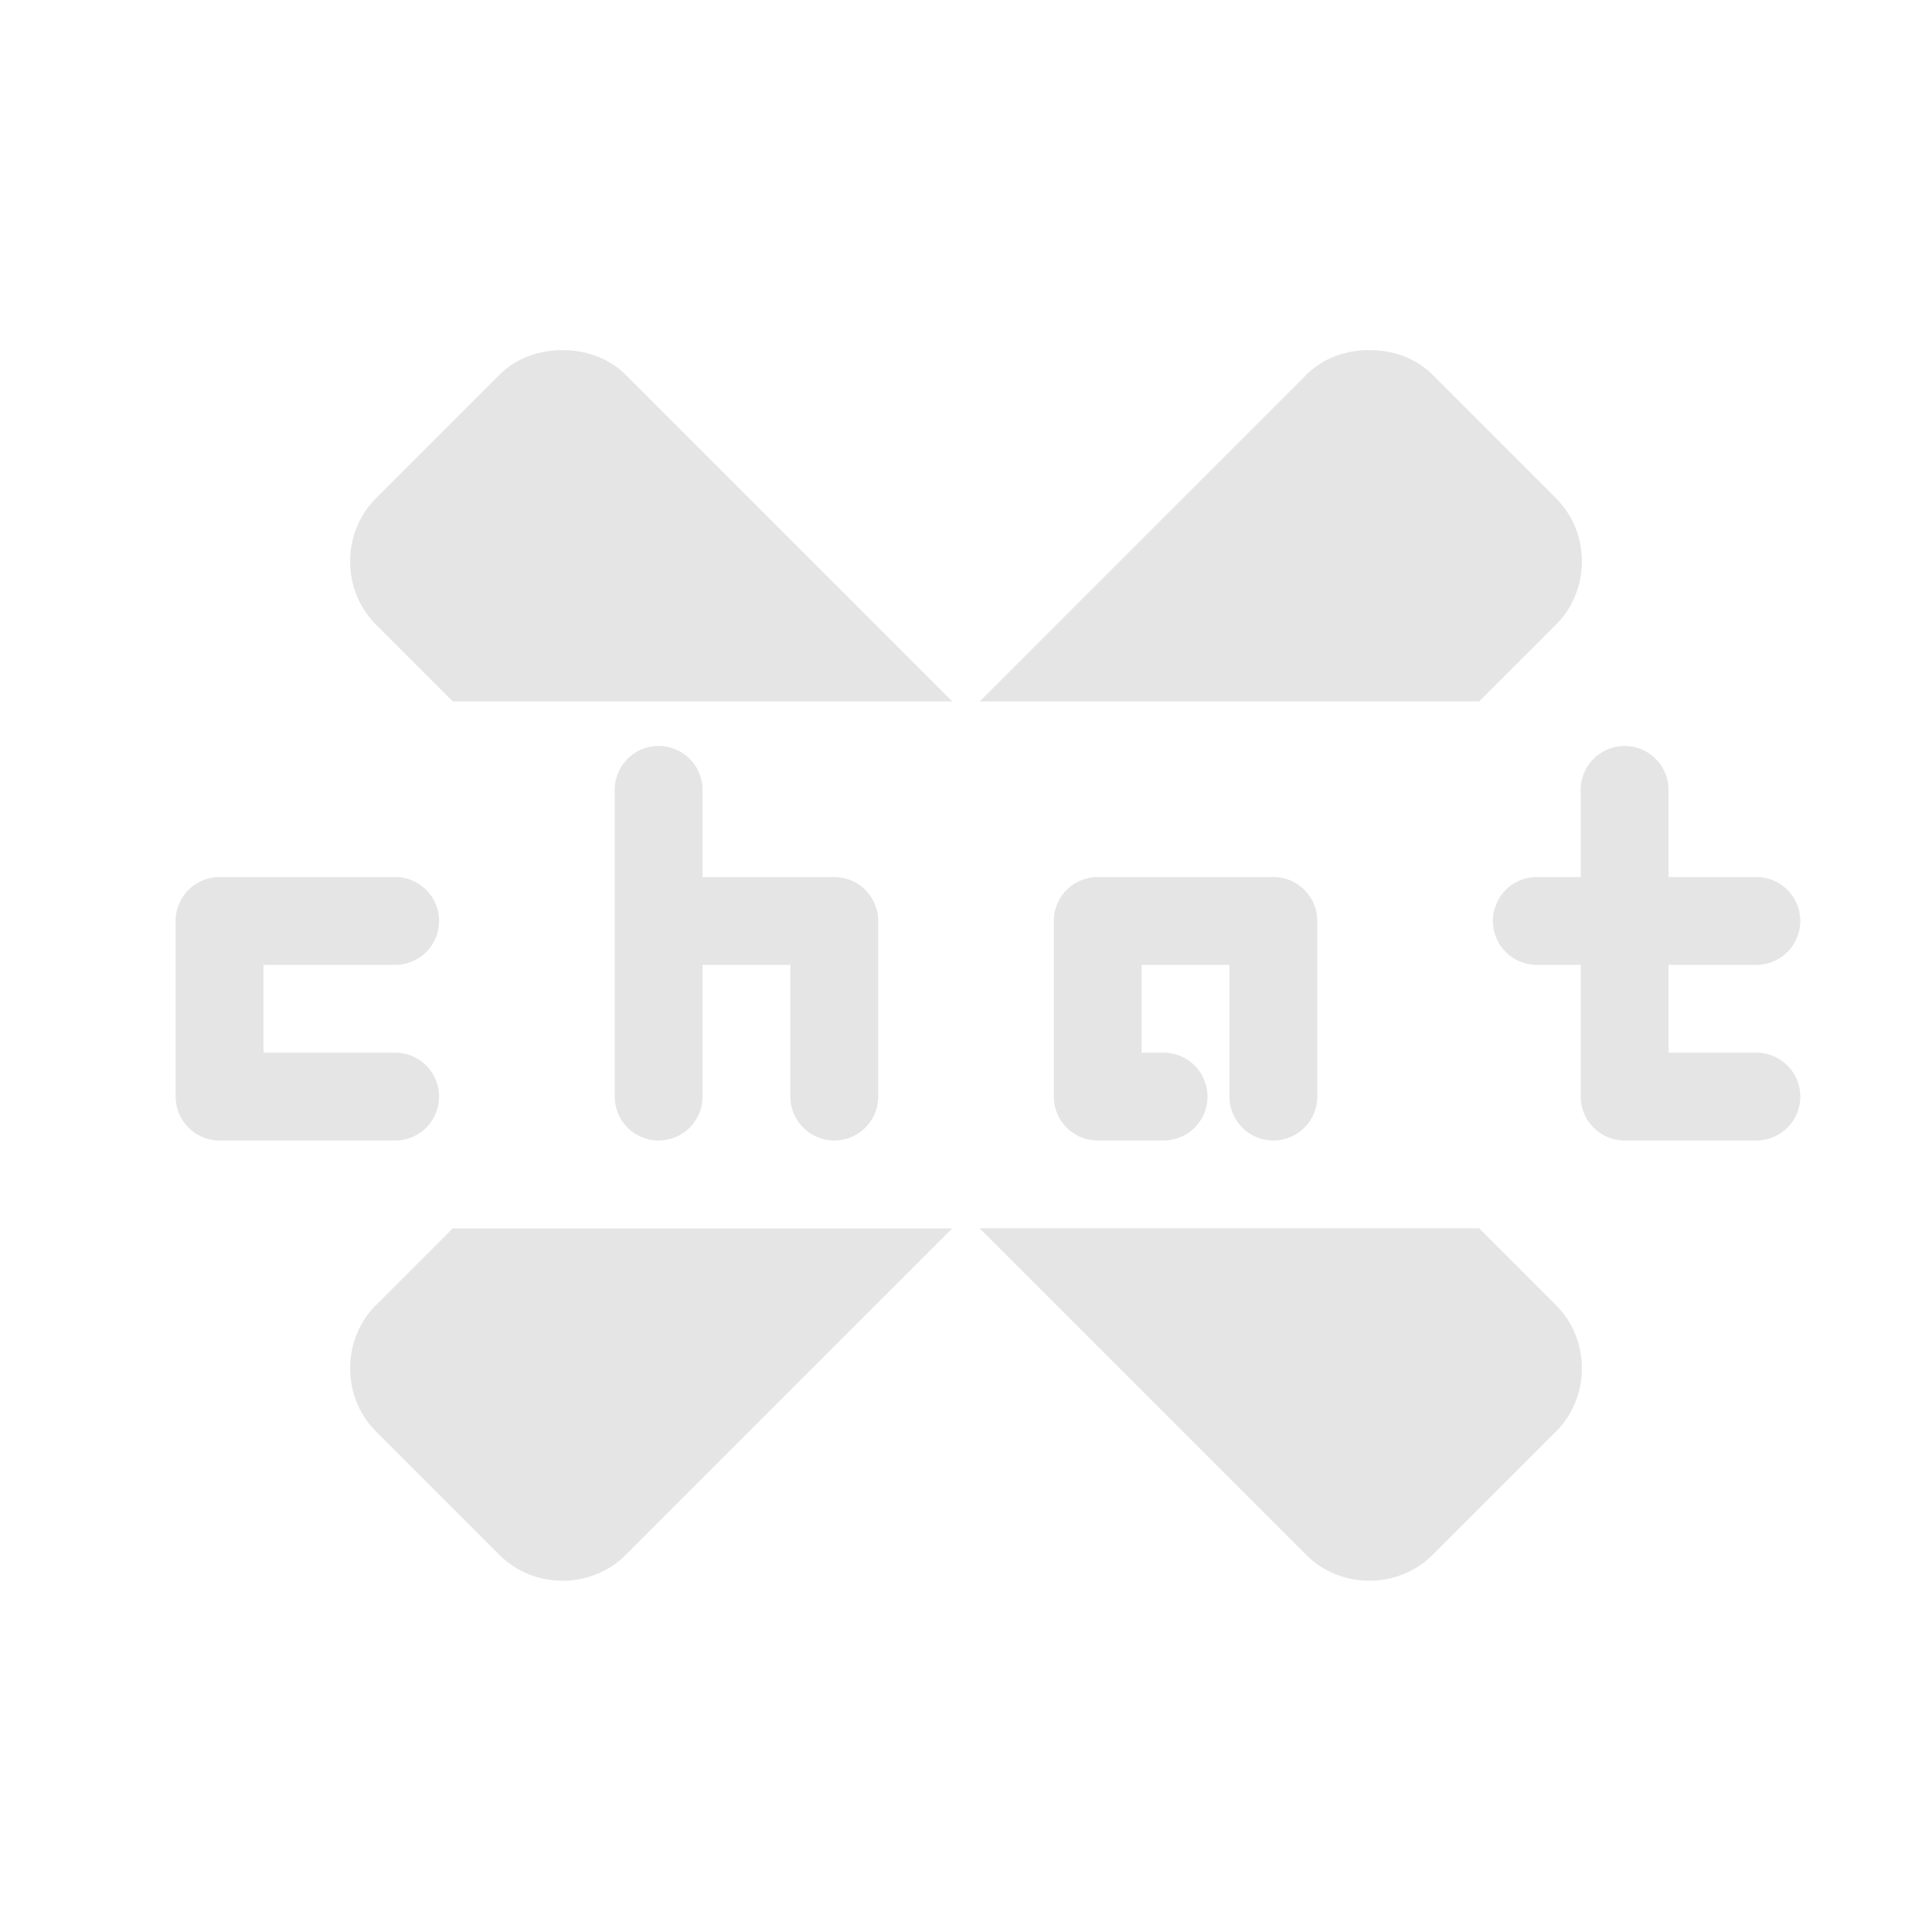 <svg xmlns="http://www.w3.org/2000/svg" width="22" height="22" version="1.1">
 <defs>
  <style id="current-color-scheme" type="text/css">
   .ColorScheme-Text { color:#e5e5e5; } .ColorScheme-Highlight { color:#4285f4; } .ColorScheme-NeutralText { color:#ff9800; } .ColorScheme-PositiveText { color:#4caf50; } .ColorScheme-NegativeText { color:#f44336; }
  </style>
 </defs>
 <path fill-rule="evenodd" style="fill:currentColor" class="ColorScheme-Text" d="m6.406 3.987c-0.256 0-0.523 0.085-0.719 0.281l-1.406 1.406c-0.392 0.392-0.392 1.046 0 1.438l0.875 0.875h5.688l-3.719-3.719c-0.196-0.196-0.463-0.281-0.719-0.281zm9.188 0c-0.261 0-0.523 0.085-0.719 0.281l-3.719 3.719h5.688l0.875-0.875c0.392-0.392 0.392-1.046 0-1.438l-1.406-1.406c-0.196-0.196-0.457-0.281-0.719-0.281zm-8.116 4.508a0.5 0.5 0 0 0 -0.478 0.492v1.5 2a0.5 0.5 0 1 0 1 0v-1.5h1v1.5a0.5 0.5 0 1 0 1 0v-2a0.5 0.5 0 0 0 -0.5 -0.5h-1.5v-1a0.5 0.5 0 0 0 -0.521 -0.492zm11 0a0.5 0.5 0 0 0 -0.478 0.492v1h-0.5a0.5 0.5 0 0 0 0 1h0.5v1.5a0.5 0.5 0 0 0 0.5 0.5h1.5a0.5 0.5 0 1 0 0 -1h-1v-1h1a0.5 0.5 0 1 0 0 -1h-1v-1a0.5 0.5 0 0 0 -0.521 -0.492zm-15.978 1.492a0.5 0.5 0 0 0 -0.5 0.5v2a0.5 0.5 0 0 0 0.5 0.5h2a0.5 0.5 0 1 0 0 -1h-1.5v-1h1.5a0.5 0.5 0 1 0 0 -1h-2zm10 0a0.5 0.5 0 0 0 -0.5 0.5v2a0.5 0.5 0 0 0 0.5 0.5h0.75a0.5 0.5 0 1 0 0 -1h-0.25v-1h1v1.5a0.5 0.5 0 1 0 1 0v-2a0.5 0.5 0 0 0 -0.5 -0.5h-2zm-7.344 4-0.875 0.875c-0.392 0.392-0.392 1.046 0 1.438l1.406 1.406c0.392 0.392 1.046 0.392 1.438 0l3.719-3.719h-5.688zm6 0 3.719 3.719c0.392 0.392 1.046 0.392 1.438 0l1.406-1.406c0.392-0.392 0.392-1.046 0-1.438l-0.875-0.875h-5.688z"/>
</svg>
